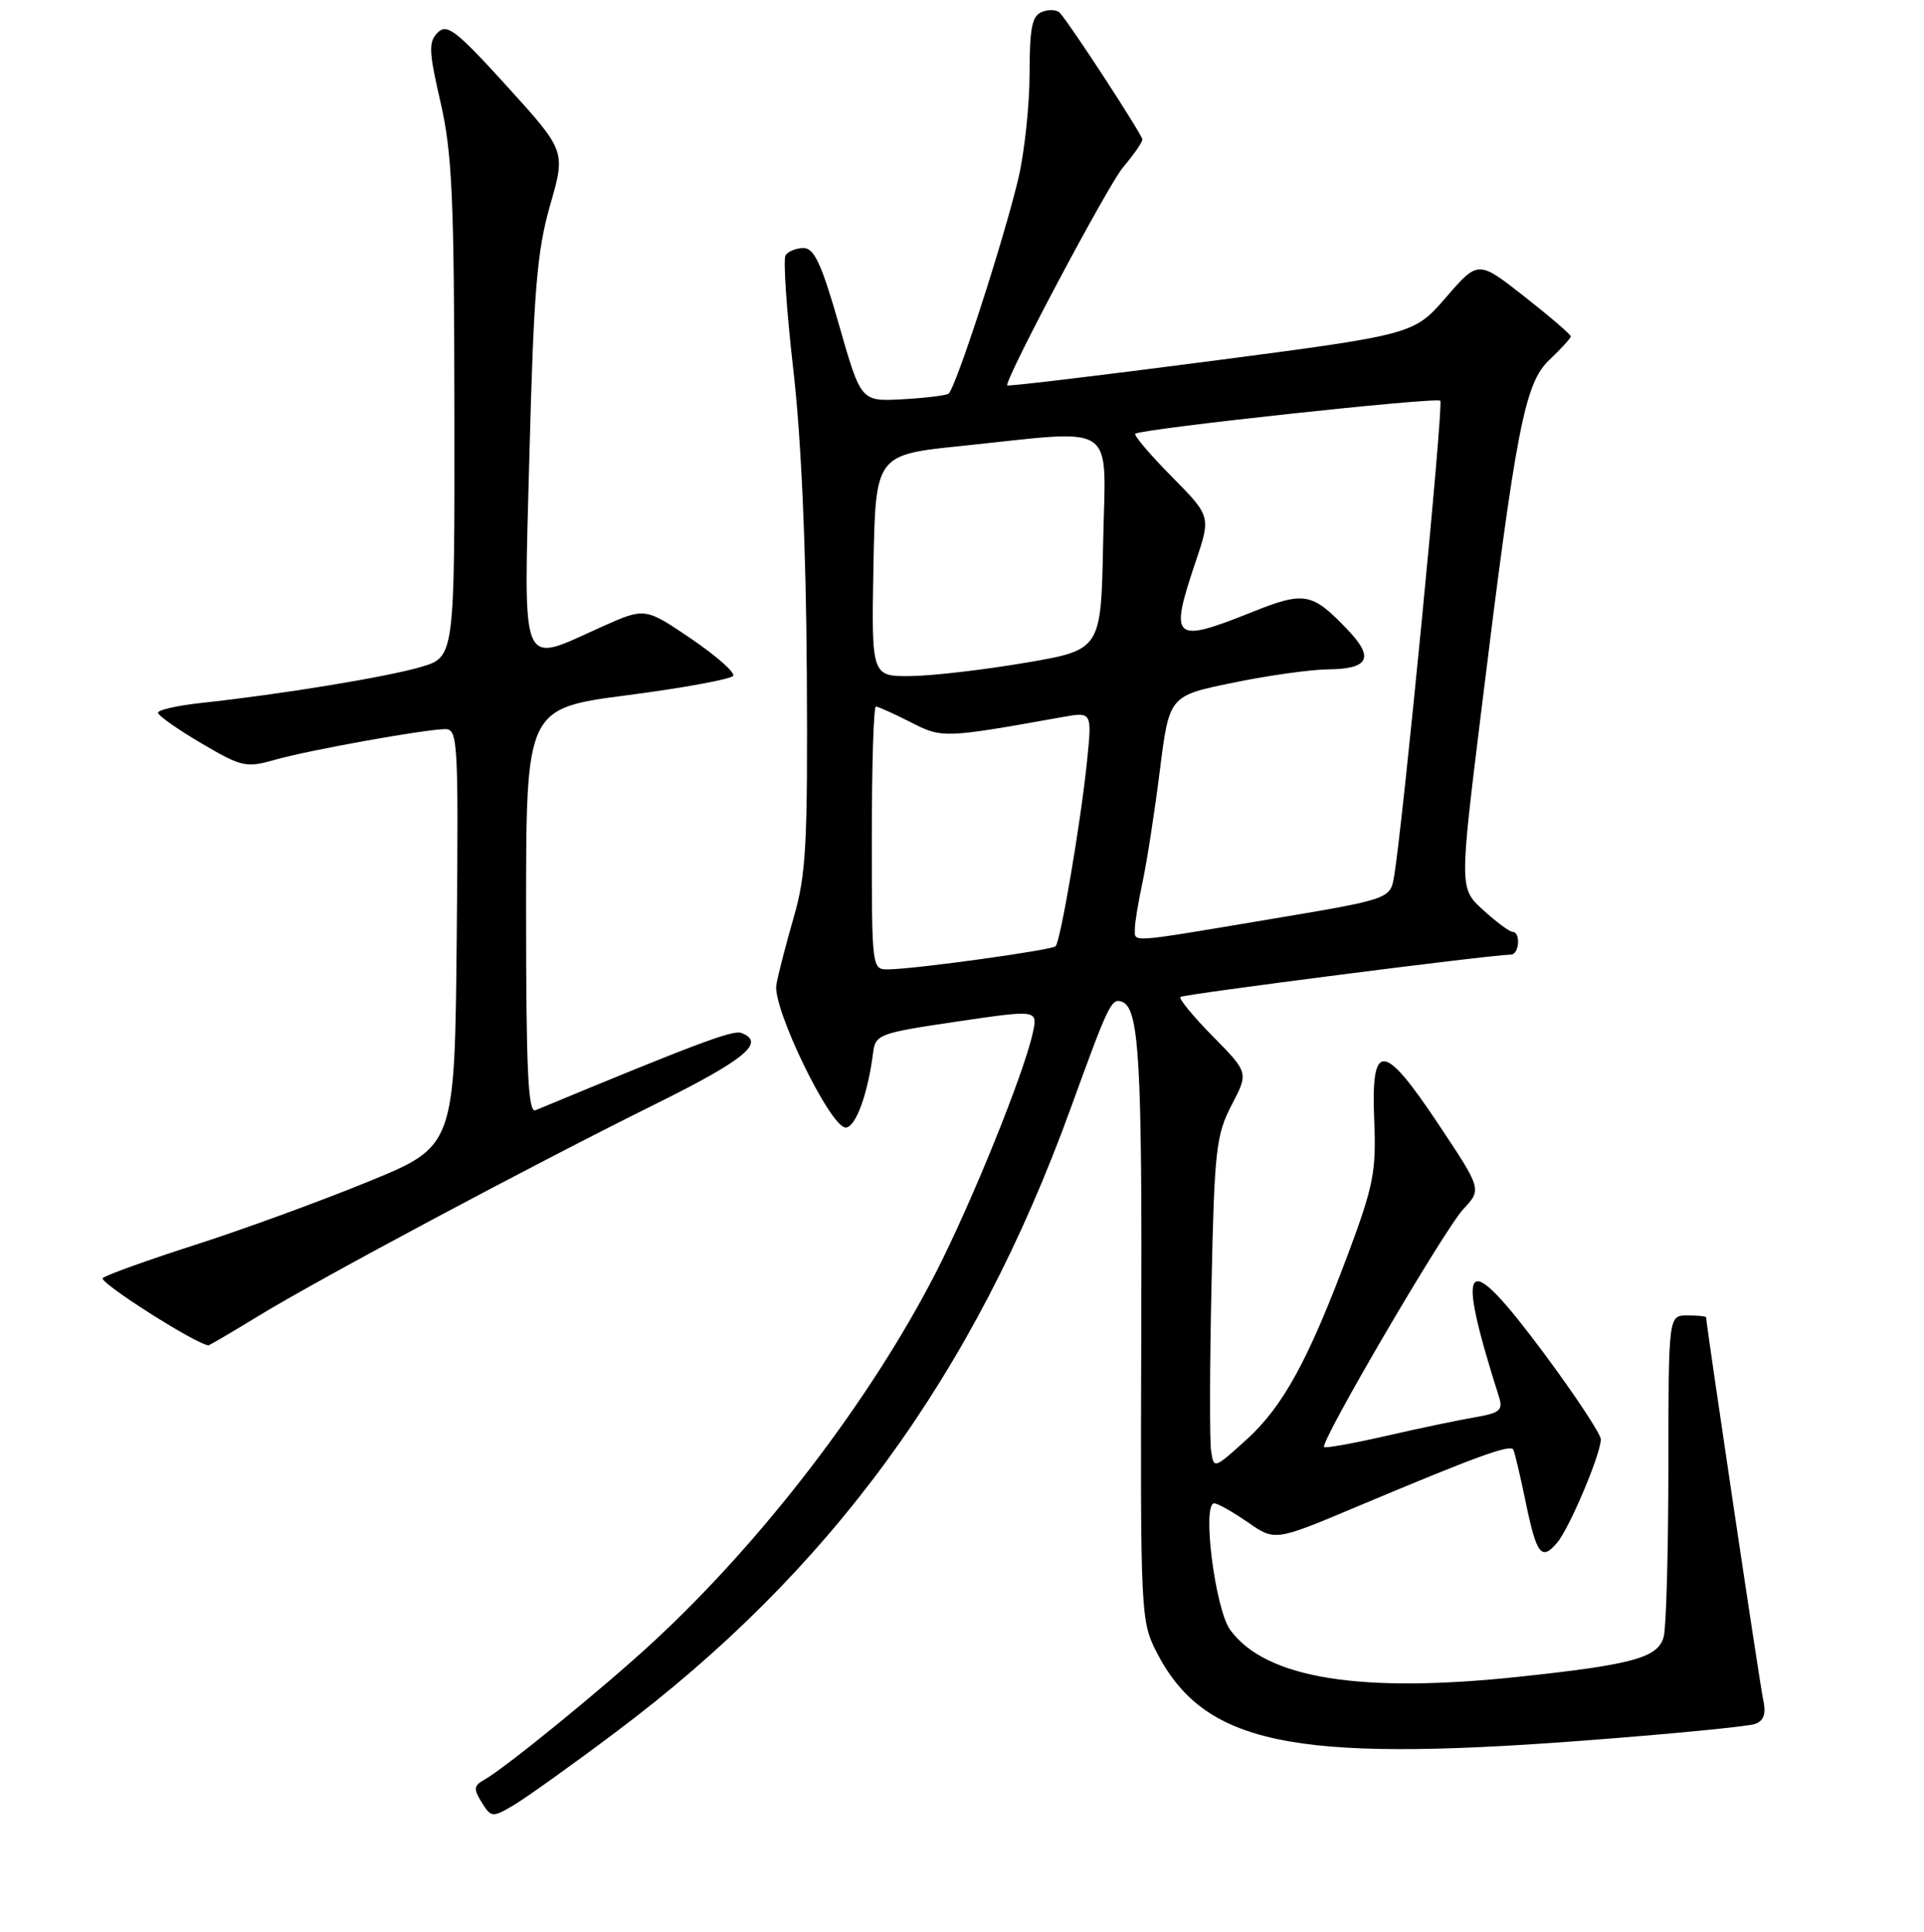 <?xml version="1.0" encoding="UTF-8" standalone="no"?>
<!DOCTYPE svg PUBLIC "-//W3C//DTD SVG 1.1//EN" "http://www.w3.org/Graphics/SVG/1.1/DTD/svg11.dtd" >
<svg xmlns="http://www.w3.org/2000/svg" xmlns:xlink="http://www.w3.org/1999/xlink" version="1.1" viewBox="0 0 256 257">
 <g >
 <path fill="currentColor"
d=" M 81.83 230.51 C 110.49 209.06 129.59 182.89 142.44 147.50 C 147.48 133.61 147.87 132.79 149.24 133.25 C 151.58 134.03 151.98 140.84 151.85 178.02 C 151.73 214.34 151.80 215.68 153.83 219.68 C 160.14 232.04 171.72 234.49 210.21 231.60 C 222.16 230.70 232.66 229.68 233.55 229.34 C 234.71 228.90 235.01 227.97 234.60 226.11 C 234.16 224.15 227.07 176.58 227.01 175.25 C 227.00 175.11 225.88 175.00 224.50 175.00 C 222.00 175.00 222.00 175.00 221.99 195.25 C 221.98 206.39 221.70 216.51 221.37 217.74 C 220.63 220.53 217.30 221.45 202.20 223.06 C 180.99 225.33 168.40 223.29 163.69 216.84 C 161.68 214.09 159.90 200.00 161.56 200.00 C 162.02 200.00 164.02 201.13 166.02 202.51 C 169.64 205.03 169.64 205.03 180.57 200.43 C 196.42 193.76 200.96 192.11 201.35 192.85 C 201.54 193.21 202.28 196.33 202.99 199.78 C 204.45 206.85 205.10 207.70 207.19 205.23 C 208.83 203.30 213.00 193.42 213.00 191.48 C 213.00 190.80 209.63 185.69 205.51 180.14 C 194.88 165.82 193.50 167.11 199.45 185.84 C 200.01 187.60 199.56 187.98 196.30 188.54 C 194.21 188.89 188.90 190.00 184.50 191.01 C 180.10 192.01 176.36 192.69 176.18 192.51 C 175.58 191.92 192.18 163.56 194.70 160.86 C 197.16 158.22 197.16 158.22 191.40 149.57 C 184.05 138.53 182.40 138.43 182.85 149.09 C 183.13 155.80 182.74 157.78 179.46 166.58 C 174.09 180.95 170.73 187.11 165.83 191.54 C 161.51 195.45 161.50 195.45 161.14 192.98 C 160.94 191.62 160.96 181.69 161.20 170.93 C 161.58 153.02 161.81 150.98 163.87 147.02 C 166.13 142.70 166.13 142.70 161.37 137.87 C 158.76 135.22 156.82 132.86 157.06 132.63 C 157.45 132.27 198.54 127.00 201.02 127.00 C 202.15 127.00 202.38 124.01 201.25 123.97 C 200.84 123.95 199.08 122.65 197.35 121.07 C 194.19 118.20 194.19 118.20 197.06 94.85 C 201.73 56.82 202.87 50.96 206.18 47.85 C 207.73 46.39 209.00 44.99 209.00 44.75 C 209.00 44.50 206.23 42.12 202.84 39.46 C 196.68 34.62 196.68 34.62 192.40 39.56 C 188.12 44.50 188.12 44.50 161.06 48.04 C 146.18 49.98 134.00 51.44 134.00 51.27 C 134.00 49.89 147.42 24.65 149.42 22.27 C 150.84 20.59 152.00 18.92 152.00 18.56 C 152.00 17.95 142.52 3.39 141.03 1.72 C 140.65 1.29 139.58 1.22 138.67 1.57 C 137.31 2.09 137.00 3.65 136.99 9.86 C 136.98 14.06 136.31 20.28 135.51 23.69 C 133.57 31.92 127.11 51.81 126.20 52.38 C 125.80 52.62 123.01 52.96 120.01 53.12 C 114.55 53.41 114.55 53.41 111.63 43.20 C 109.32 35.13 108.34 33.00 106.92 33.00 C 105.93 33.00 104.85 33.44 104.52 33.97 C 104.19 34.50 104.66 41.37 105.56 49.22 C 106.61 58.37 107.25 72.83 107.35 89.50 C 107.48 112.26 107.27 116.31 105.62 122.00 C 104.59 125.58 103.54 129.62 103.30 131.00 C 102.75 134.08 110.48 150.00 112.52 150.00 C 113.85 150.00 115.48 145.54 116.18 140.00 C 116.48 137.62 117.03 137.42 127.29 135.91 C 138.09 134.32 138.09 134.32 137.42 137.41 C 136.25 142.80 129.21 160.19 124.44 169.46 C 115.74 186.36 101.48 204.97 86.92 218.43 C 80.31 224.55 67.20 235.23 64.39 236.80 C 63.03 237.56 62.99 238.01 64.10 239.79 C 65.35 241.79 65.51 241.81 68.29 240.19 C 69.87 239.26 75.97 234.91 81.83 230.51 Z  M 34.34 175.10 C 42.43 170.15 70.66 155.08 87.25 146.86 C 99.17 140.95 101.92 138.67 98.65 137.42 C 97.53 136.99 92.72 138.79 71.25 147.70 C 70.27 148.10 70.00 142.43 70.00 121.23 C 70.00 94.24 70.00 94.24 83.53 92.48 C 90.97 91.51 97.28 90.35 97.55 89.91 C 97.83 89.47 95.30 87.24 91.94 84.96 C 85.82 80.81 85.82 80.81 80.04 83.40 C 69.03 88.34 69.67 89.89 70.45 60.25 C 71.02 38.58 71.46 33.36 73.20 27.29 C 75.27 20.09 75.27 20.09 67.47 11.49 C 60.71 4.05 59.48 3.09 58.24 4.33 C 57.00 5.57 57.05 6.81 58.62 13.63 C 60.16 20.34 60.43 26.34 60.46 54.45 C 60.50 87.41 60.50 87.41 56.00 88.73 C 51.46 90.07 37.35 92.38 26.75 93.52 C 23.59 93.86 21.01 94.45 21.02 94.82 C 21.03 95.19 23.62 97.02 26.77 98.87 C 32.13 102.03 32.76 102.17 36.50 101.10 C 41.00 99.81 56.56 97.01 59.27 97.00 C 60.92 97.00 61.01 98.79 60.77 124.75 C 60.50 152.50 60.50 152.50 49.00 157.20 C 42.67 159.79 32.33 163.57 26.00 165.60 C 19.68 167.63 14.13 169.62 13.67 170.03 C 13.07 170.56 26.01 178.80 27.73 178.98 C 27.86 178.99 30.83 177.24 34.34 175.10 Z  M 116.00 111.50 C 116.00 101.88 116.24 94.00 116.54 94.00 C 116.84 94.00 118.90 94.93 121.13 96.06 C 125.37 98.23 125.50 98.23 141.40 95.39 C 145.31 94.69 145.31 94.69 144.62 101.41 C 143.79 109.48 141.11 125.23 140.45 125.89 C 139.93 126.40 121.88 128.91 118.25 128.96 C 116.00 129.00 116.00 128.99 116.00 111.50 Z  M 151.00 123.55 C 151.00 122.75 151.47 119.90 152.05 117.22 C 152.62 114.53 153.65 107.89 154.33 102.45 C 155.58 92.57 155.58 92.57 164.04 90.83 C 168.69 89.87 174.39 89.07 176.69 89.05 C 182.14 88.99 182.88 87.54 179.36 83.83 C 174.57 78.80 173.61 78.62 166.54 81.45 C 156.09 85.63 155.57 85.17 159.06 74.81 C 161.13 68.69 161.13 68.69 155.87 63.37 C 152.98 60.44 150.82 57.89 151.06 57.70 C 151.87 57.05 191.14 52.80 191.64 53.31 C 192.10 53.77 186.69 109.42 185.50 116.55 C 184.98 119.61 184.98 119.61 168.74 122.33 C 149.89 125.49 151.00 125.41 151.00 123.55 Z  M 116.22 75.25 C 116.50 60.50 116.50 60.50 128.00 59.32 C 149.01 57.15 147.10 55.84 146.78 72.22 C 146.50 86.45 146.50 86.45 136.50 88.16 C 131.00 89.10 124.13 89.90 121.22 89.94 C 115.95 90.00 115.95 90.00 116.22 75.25 Z "/>
</g>
</svg>